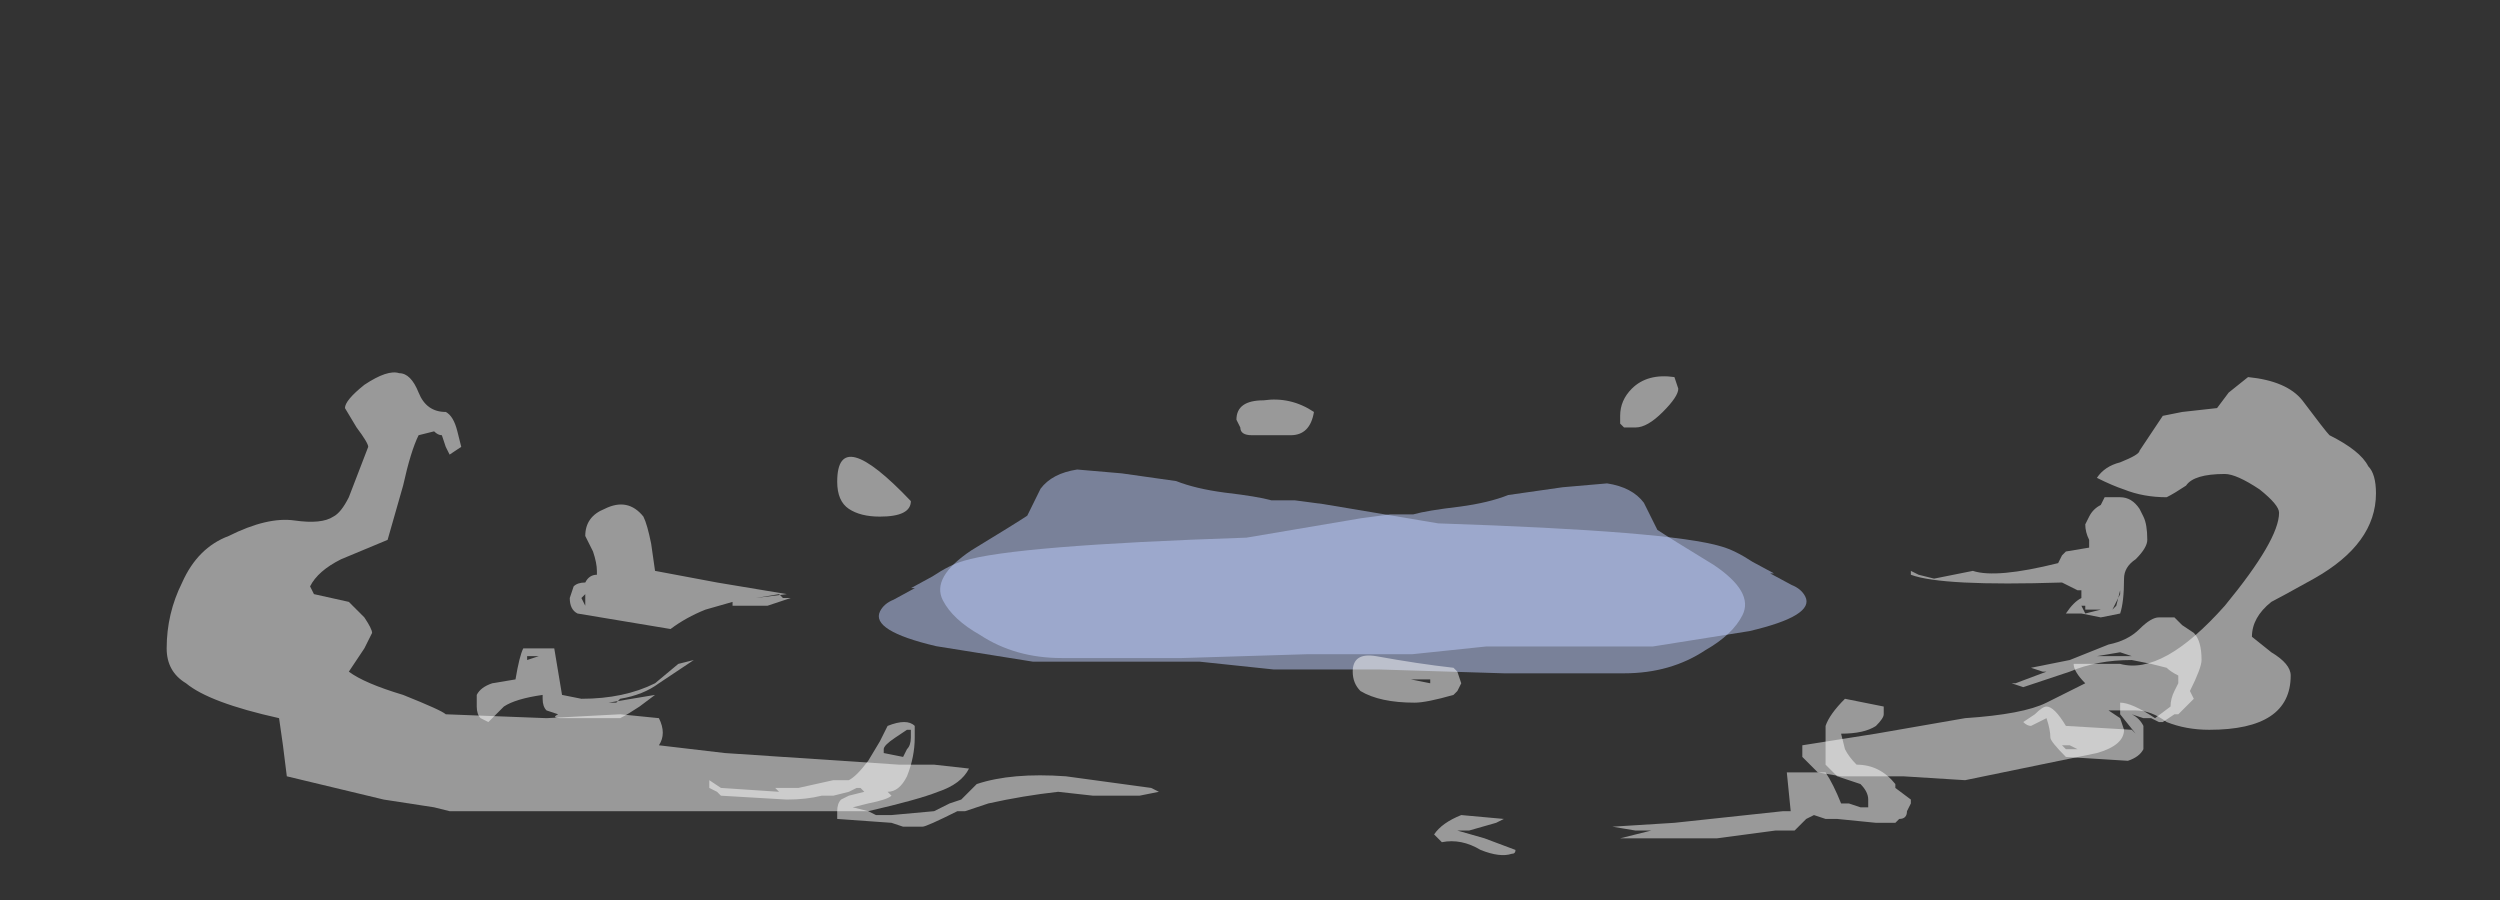 <?xml version="1.0" encoding="UTF-8" standalone="no"?>
<svg xmlns:ffdec="https://www.free-decompiler.com/flash" xmlns:xlink="http://www.w3.org/1999/xlink" ffdec:objectType="frame" height="81.3px" width="225.75px" xmlns="http://www.w3.org/2000/svg">
  <rect width="100%" height="100%" fill="#333333" stroke="none"/>
  <g transform="matrix(1.0, 0.0, 0.0, 1.0, 121.45, 51.2)">
    <use ffdec:characterId="2486" height="2.45" transform="matrix(7.0, 0.0, 3.573, 6.948, -42.382, -8.802)" width="11.15" xlink:href="#shape0"/>
    <use ffdec:characterId="2486" height="2.45" transform="matrix(-7.0, 0.0, -3.516, 7.0, 41.871, -7.55)" width="11.15" xlink:href="#shape0"/>
    <use ffdec:characterId="2505" height="4.6" transform="matrix(7.0, 0.0, 0.0, 7.0, -78.4, -6.3)" width="22.25" xlink:href="#shape1"/>
    <use ffdec:characterId="2506" height="5.65" transform="matrix(7.0, 0.0, 0.0, 7.0, -106.4, -17.5)" width="28.5" xlink:href="#shape2"/>
  </g>
  <defs>
    <g id="shape0" transform="matrix(1.0, 0.0, 0.0, 1.0, 4.85, 2.85)">
      <path d="M4.0 -0.55 L1.85 -0.55 0.85 -0.45 -0.5 -0.45 -2.15 -0.4 -3.7 -0.4 Q-4.3 -0.4 -4.6 -0.7 -4.85 -0.9 -4.85 -1.15 -4.85 -1.45 -4.15 -1.8 -3.4 -2.15 -3.2 -2.25 L-2.85 -2.6 Q-2.6 -2.8 -2.25 -2.85 L-1.7 -2.8 -1.05 -2.7 Q-0.85 -2.6 -0.5 -2.55 -0.1 -2.5 0.05 -2.45 L0.35 -2.45 0.7 -2.4 2.05 -2.15 Q5.0 -2.05 5.55 -1.85 5.7 -1.8 5.85 -1.65 L6.05 -1.5 6.0 -1.5 6.2 -1.35 Q6.3 -1.3 6.3 -1.2 6.3 -0.95 5.35 -0.75 L4.0 -0.55" fill="#bfcfff" fill-opacity="0.502" fill-rule="evenodd" stroke="none"/>
    </g>
    <g id="shape1" transform="matrix(1.0, 0.0, 0.0, 1.0, 11.2, 0.9)">
      <path d="M10.0 -0.9 Q10.15 -0.9 10.25 -0.75 L10.3 -0.65 Q10.35 -0.55 10.35 -0.35 10.35 -0.25 10.2 -0.1 10.05 0.0 10.05 0.15 10.05 0.45 10.0 0.6 L9.75 0.65 9.5 0.6 9.3 0.6 Q9.4 0.45 9.5 0.4 L9.5 0.3 9.45 0.3 9.25 0.2 Q7.7 0.25 7.3 0.1 L7.3 0.05 7.4 0.1 7.6 0.15 8.1 0.05 Q8.4 0.15 9.2 -0.05 L9.25 -0.15 9.3 -0.2 9.6 -0.25 9.6 -0.35 Q9.55 -0.45 9.55 -0.55 L9.6 -0.65 Q9.65 -0.75 9.75 -0.8 L9.8 -0.9 10.0 -0.9 M10.5 0.65 L10.7 0.65 10.8 0.75 10.95 0.85 Q11.05 0.95 11.05 1.2 11.05 1.3 10.9 1.6 L10.95 1.7 10.75 1.9 10.7 1.9 10.55 2.0 10.5 2.0 10.4 1.95 10.3 1.95 10.15 1.9 Q10.25 1.95 10.3 2.05 L10.3 2.35 Q10.25 2.45 10.1 2.5 L9.3 2.45 Q9.1 2.25 9.1 2.2 9.1 2.1 9.05 1.95 L8.85 2.05 Q8.8 2.05 8.75 2.0 L8.9 1.9 Q9.0 1.8 9.05 1.8 9.15 1.8 9.3 2.05 L10.15 2.1 10.2 2.15 10.0 1.9 10.0 1.75 Q10.15 1.75 10.45 1.95 L10.65 1.8 Q10.65 1.7 10.7 1.6 L10.75 1.5 10.75 1.4 Q10.65 1.35 10.6 1.3 L10.4 1.25 10.15 1.2 Q9.7 1.2 9.35 1.35 L8.75 1.55 8.6 1.5 8.65 1.5 9.05 1.35 9.0 1.35 8.85 1.3 9.35 1.2 9.85 1.0 Q10.1 0.95 10.25 0.8 10.4 0.65 10.5 0.65 M10.0 0.35 Q9.95 0.45 9.9 0.55 L9.95 0.5 10.0 0.3 10.0 0.35 M9.55 0.5 L9.5 0.5 9.55 0.6 9.75 0.55 9.55 0.55 9.55 0.5 M9.7 1.15 L10.15 1.15 10.0 1.1 9.7 1.15 M9.25 2.3 L9.3 2.35 9.45 2.35 9.35 2.3 9.25 2.3 M6.85 2.05 Q6.7 2.15 6.4 2.15 L6.45 2.35 Q6.5 2.45 6.6 2.55 6.9 2.55 7.1 2.8 L7.1 2.85 7.3 3.0 7.3 3.05 7.25 3.15 Q7.25 3.25 7.15 3.25 L7.1 3.3 6.85 3.3 6.35 3.25 6.2 3.25 6.05 3.2 5.95 3.25 5.8 3.4 5.55 3.4 4.8 3.5 3.55 3.5 3.95 3.4 3.75 3.4 3.45 3.35 4.25 3.3 5.65 3.15 5.75 3.15 5.7 2.65 6.2 2.65 Q6.3 2.8 6.4 3.05 L6.5 3.05 6.65 3.1 6.75 3.1 6.75 3.0 Q6.75 2.9 6.65 2.8 L6.35 2.7 6.2 2.55 6.2 2.4 Q6.2 2.2 6.2 2.05 6.25 1.9 6.45 1.7 L6.95 1.8 6.95 1.9 Q6.95 1.95 6.85 2.05 M1.8 3.5 L2.2 3.65 Q2.2 3.7 2.15 3.7 2.0 3.75 1.75 3.65 1.5 3.5 1.25 3.55 L1.15 3.45 Q1.25 3.3 1.5 3.2 L2.05 3.25 1.95 3.3 1.6 3.4 1.45 3.4 1.8 3.5 M-9.8 -0.4 Q-9.8 -0.65 -9.55 -0.75 -9.25 -0.9 -9.05 -0.65 -9.0 -0.55 -8.95 -0.3 L-8.9 0.05 -8.1 0.2 -7.2 0.35 -7.6 0.4 -7.3 0.35 -7.25 0.4 -7.15 0.4 -7.45 0.5 -7.9 0.5 -7.9 0.45 -8.25 0.55 Q-8.5 0.65 -8.7 0.8 L-9.9 0.6 Q-10.0 0.55 -10.0 0.4 L-9.95 0.25 Q-9.9 0.2 -9.8 0.2 -9.75 0.1 -9.65 0.1 L-9.65 0.05 Q-9.65 -0.05 -9.7 -0.2 L-9.8 -0.4 M-2.4 2.9 L-2.65 2.95 -3.25 2.95 -3.7 2.9 Q-4.15 2.95 -4.6 3.05 L-4.9 3.15 -5.0 3.15 Q-5.4 3.35 -5.45 3.35 L-5.7 3.35 -5.85 3.3 -6.55 3.25 -6.55 3.15 Q-6.55 3.05 -6.5 3.0 L-6.4 2.95 -6.2 2.9 -6.25 2.85 -6.3 2.85 -6.4 2.9 -6.6 2.95 -6.75 2.95 Q-6.95 3.0 -7.2 3.0 L-8.05 2.95 -8.1 2.9 -8.2 2.85 -8.2 2.75 -8.05 2.85 -7.3 2.9 -7.35 2.85 -7.05 2.85 -6.6 2.75 -6.4 2.75 Q-6.3 2.7 -6.15 2.5 L-6.0 2.25 -5.9 2.05 Q-5.65 1.95 -5.55 2.05 L-5.55 2.2 Q-5.55 2.45 -5.65 2.7 -5.75 2.9 -5.9 2.9 L-5.85 2.95 Q-5.9 3.0 -6.15 3.05 L-6.35 3.1 -6.15 3.15 -6.05 3.2 -5.85 3.2 -5.3 3.15 -5.1 3.05 -4.95 3.0 -4.75 2.8 Q-4.3 2.65 -3.6 2.7 L-2.5 2.85 -2.4 2.9 M-5.65 2.35 Q-5.6 2.3 -5.6 2.2 L-5.6 2.1 -5.65 2.1 -5.8 2.2 Q-5.95 2.3 -5.95 2.35 L-5.95 2.4 -5.7 2.45 -5.65 2.35 M-8.4 1.2 L-8.85 1.5 Q-9.05 1.65 -9.35 1.7 L-9.4 1.75 -9.5 1.75 -8.9 1.65 -9.1 1.8 Q-9.25 1.9 -9.35 1.95 L-10.1 1.95 Q-10.25 1.95 -10.15 1.9 L-10.3 1.85 Q-10.35 1.8 -10.35 1.7 L-10.35 1.65 Q-10.7 1.7 -10.85 1.8 L-11.05 2.0 -11.15 1.95 Q-11.2 1.9 -11.2 1.8 L-11.2 1.65 Q-11.15 1.55 -11.0 1.5 L-10.7 1.45 Q-10.65 1.15 -10.6 1.05 L-10.2 1.05 -10.1 1.65 -9.85 1.7 Q-9.3 1.7 -8.9 1.5 L-8.6 1.25 -8.4 1.2 M-9.8 0.35 L-9.85 0.4 -9.8 0.5 -9.8 0.35 M-10.55 1.15 L-10.55 1.2 -10.4 1.15 -10.55 1.15" fill="#ffffff" fill-opacity="0.502" fill-rule="evenodd" stroke="none"/>
    </g>
    <g id="shape2" transform="matrix(1.0, 0.0, 0.0, 1.0, 15.2, 2.5)">
      <path d="M3.55 -1.85 L3.55 -1.95 Q3.55 -2.15 3.7 -2.3 3.9 -2.5 4.25 -2.45 L4.3 -2.3 Q4.3 -2.2 4.1 -2.0 3.9 -1.8 3.75 -1.8 L3.6 -1.8 3.55 -1.85 M10.8 -2.0 L11.25 -2.05 11.4 -2.25 11.65 -2.45 Q12.15 -2.4 12.35 -2.15 12.65 -1.75 12.7 -1.7 13.1 -1.5 13.2 -1.3 13.3 -1.2 13.3 -0.95 13.3 -0.3 12.5 0.15 12.05 0.4 11.95 0.45 11.7 0.65 11.7 0.9 L11.95 1.1 Q12.2 1.25 12.2 1.4 12.2 2.1 11.15 2.1 10.85 2.1 10.6 2.0 10.4 1.85 10.2 1.85 L9.85 1.85 10.0 1.95 10.05 2.1 Q10.05 2.3 9.7 2.4 L8.0 2.75 7.2 2.7 6.4 2.7 6.1 2.65 5.9 2.45 5.9 2.3 6.85 2.15 8.0 1.95 Q8.75 1.9 9.05 1.75 L9.55 1.5 Q9.4 1.35 9.4 1.25 L10.0 1.25 Q10.55 1.4 11.35 0.5 12.05 -0.35 12.05 -0.7 12.05 -0.8 11.8 -1.0 11.5 -1.2 11.35 -1.2 10.95 -1.2 10.85 -1.05 10.7 -0.95 10.6 -0.9 10.3 -0.9 10.05 -1.0 9.9 -1.05 9.7 -1.15 9.8 -1.3 10.0 -1.35 10.25 -1.45 10.25 -1.5 L10.55 -1.95 10.8 -2.0 M1.5 1.5 L1.45 1.6 1.4 1.65 Q1.05 1.75 0.9 1.75 0.45 1.75 0.2 1.6 0.1 1.5 0.1 1.35 0.1 1.1 0.4 1.15 0.95 1.25 1.4 1.3 L1.45 1.35 1.5 1.5 M0.85 1.45 L1.1 1.5 1.1 1.45 0.85 1.45 M-12.9 -2.05 Q-12.9 -2.15 -12.65 -2.35 -12.35 -2.55 -12.2 -2.5 -12.05 -2.5 -11.95 -2.25 -11.85 -2.0 -11.6 -2.0 -11.5 -1.95 -11.45 -1.75 L-11.4 -1.55 -11.55 -1.45 -11.6 -1.55 -11.65 -1.7 Q-11.7 -1.7 -11.75 -1.75 L-11.95 -1.7 Q-12.05 -1.5 -12.15 -1.05 L-12.35 -0.35 -12.95 -0.1 Q-13.25 0.05 -13.35 0.25 L-13.3 0.35 -12.85 0.45 -12.65 0.65 Q-12.55 0.8 -12.55 0.85 L-12.65 1.05 -12.85 1.35 Q-12.65 1.5 -12.15 1.65 -11.65 1.85 -11.6 1.9 L-10.3 1.95 -9.35 1.9 -8.85 1.95 Q-8.75 2.15 -8.85 2.3 L-8.0 2.4 -5.75 2.55 -5.3 2.55 -4.85 2.6 Q-4.95 2.8 -5.25 2.9 -5.5 3.0 -6.15 3.15 L-11.55 3.15 -11.75 3.1 -12.4 3.0 -13.65 2.7 -13.7 2.3 -13.75 1.95 Q-14.65 1.75 -14.95 1.5 -15.2 1.35 -15.2 1.05 -15.2 0.6 -15.0 0.2 -14.8 -0.25 -14.4 -0.4 -13.9 -0.65 -13.55 -0.6 -13.2 -0.55 -13.05 -0.65 -12.95 -0.7 -12.85 -0.9 L-12.6 -1.55 Q-12.6 -1.6 -12.75 -1.8 L-12.9 -2.05 M-6.4 -0.75 Q-6.55 -0.85 -6.55 -1.1 -6.55 -1.85 -5.6 -0.85 -5.6 -0.65 -6.0 -0.65 -6.25 -0.65 -6.4 -0.75 M-0.7 -1.7 L-1.2 -1.7 Q-1.35 -1.7 -1.35 -1.8 L-1.4 -1.9 Q-1.4 -2.15 -1.05 -2.15 -0.7 -2.2 -0.4 -2.0 -0.45 -1.7 -0.7 -1.7" fill="#ffffff" fill-opacity="0.502" fill-rule="evenodd" stroke="none"/>
    </g>
  </defs>
</svg>

